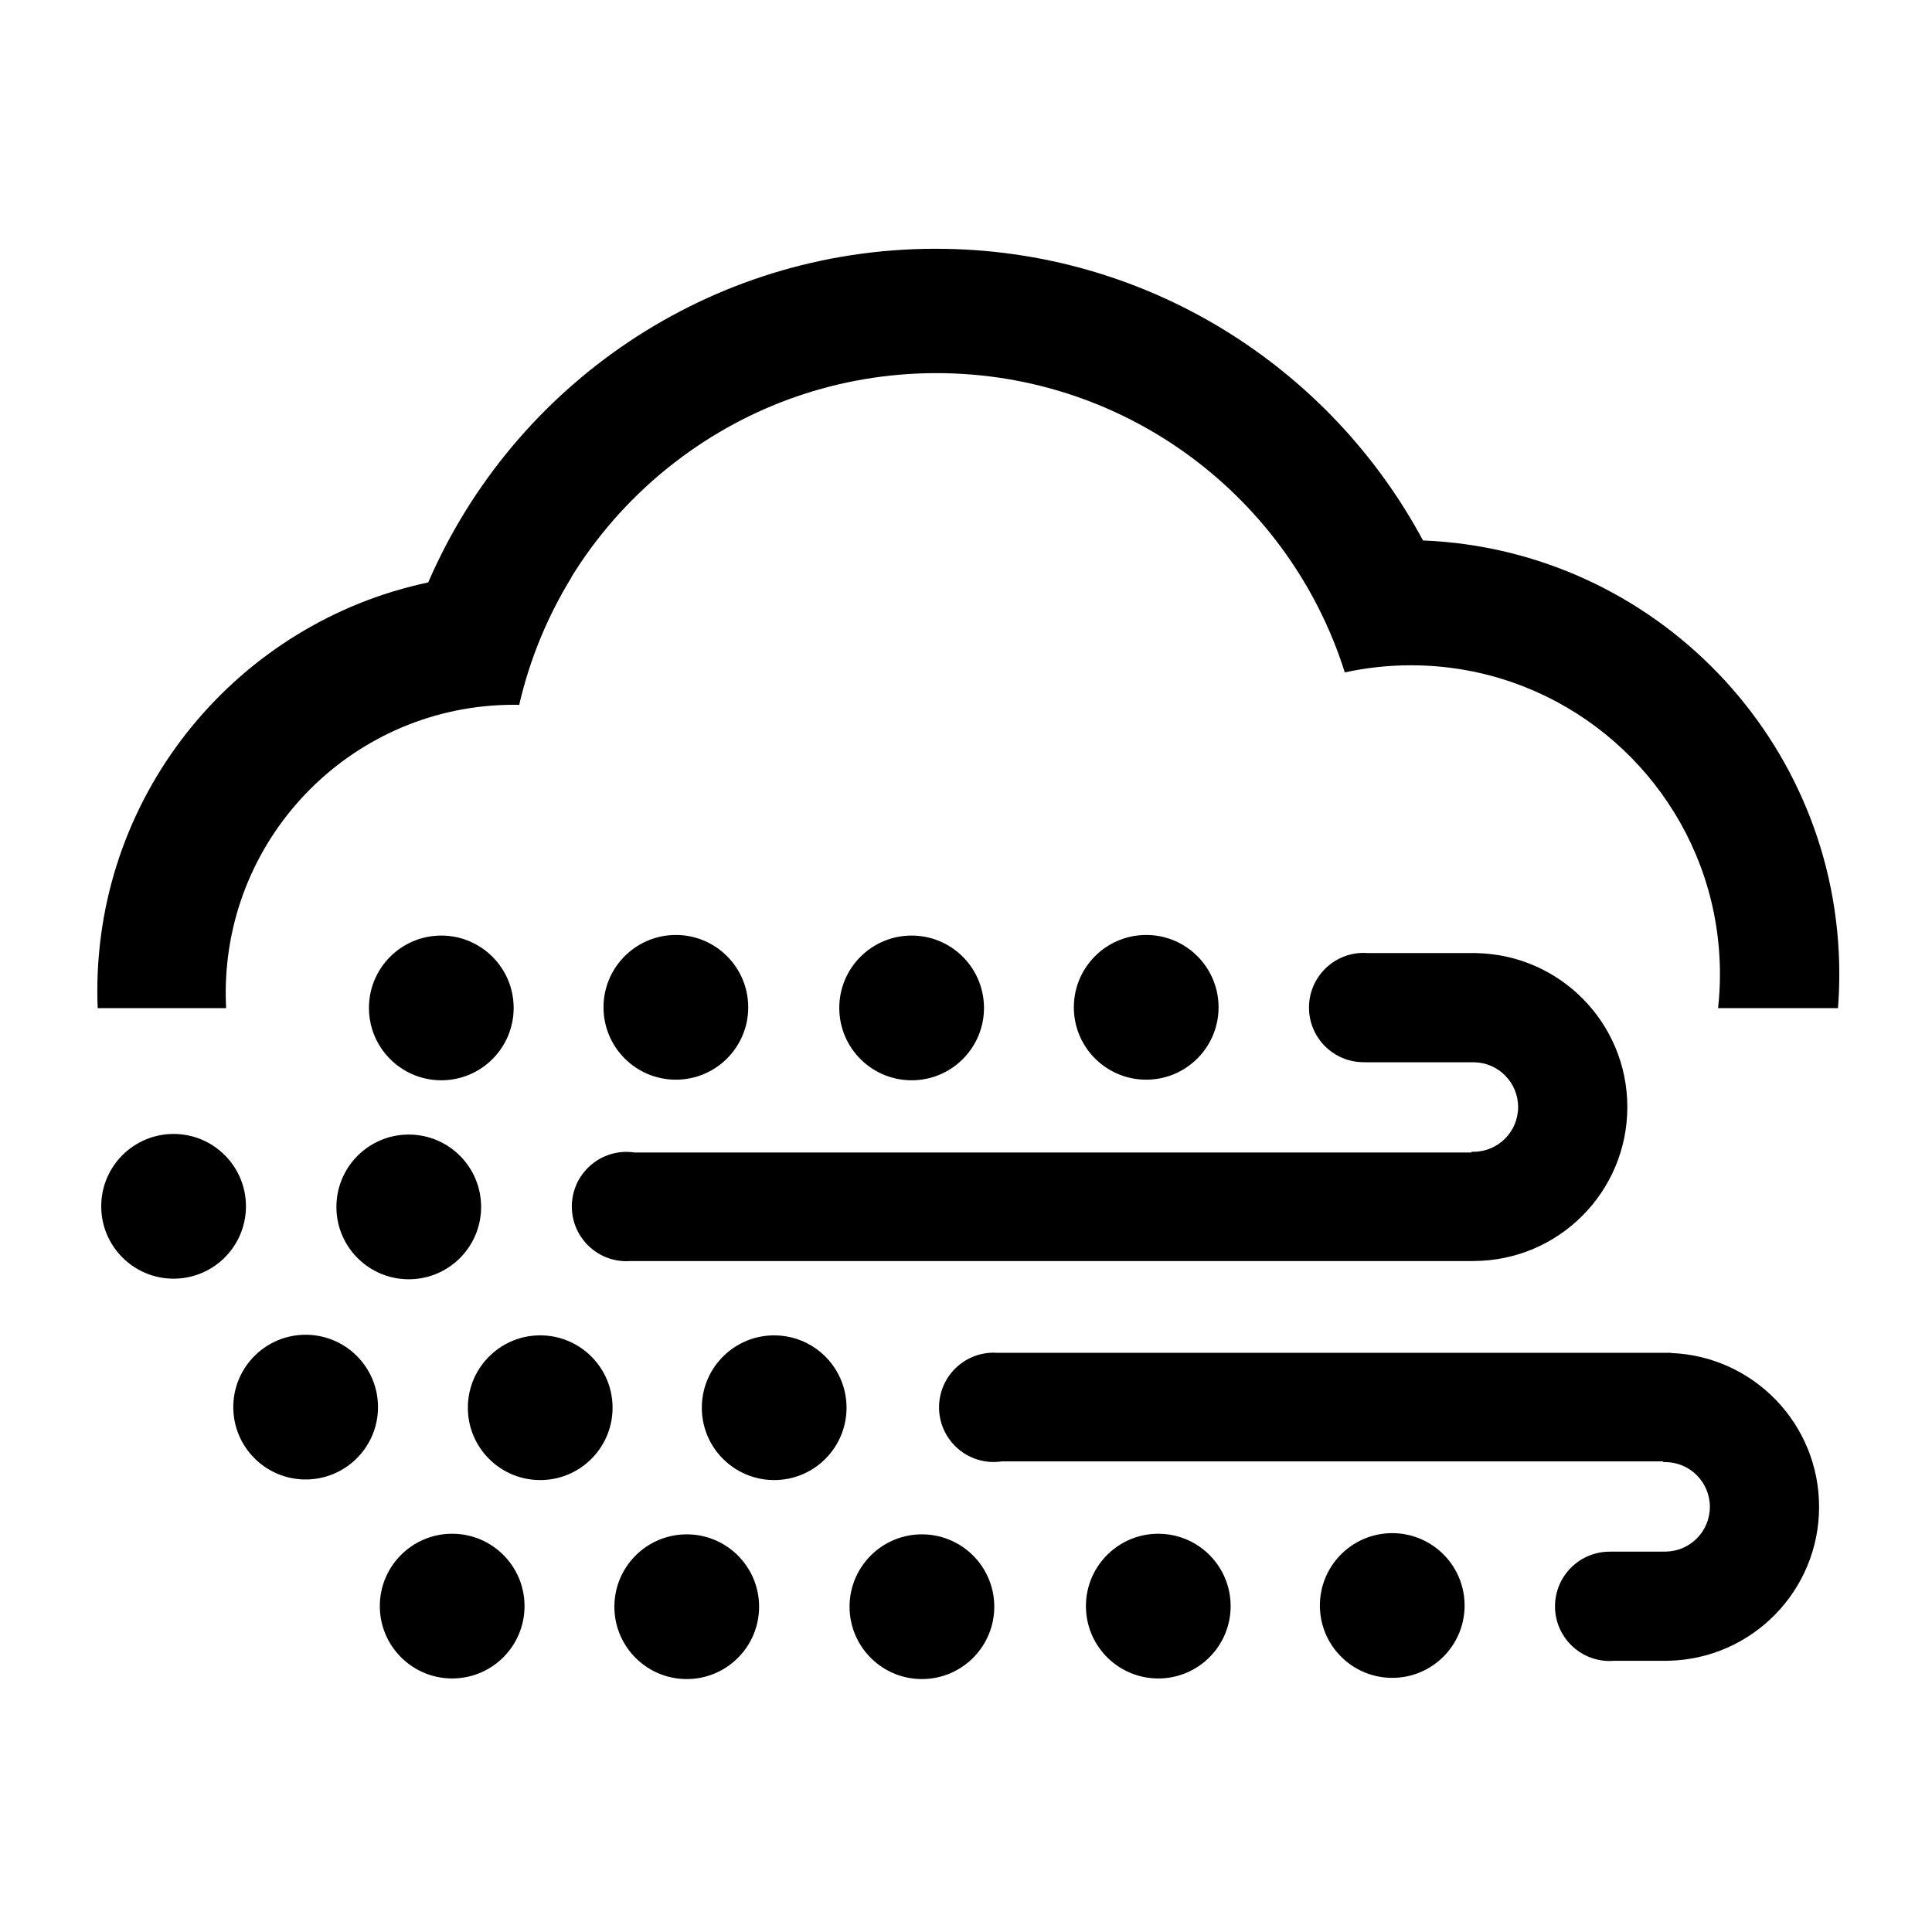 <?xml version="1.0" standalone="no"?>
<!DOCTYPE svg PUBLIC "-//W3C//DTD SVG 1.1//EN" "http://www.w3.org/Graphics/SVG/1.1/DTD/svg11.dtd"><svg t="1678177862875"
    class="icon" viewBox="0 0 1024 1024" version="1.1" xmlns="http://www.w3.org/2000/svg" p-id="1938"
    xmlns:xlink="http://www.w3.org/1999/xlink" width="200" height="200">
    <path
        d="M233.898 572.574c9.398 0 18.006-3.381 24.676-8.992 8.362-7.036 13.676-17.578 13.676-29.36 0-12.519-5.999-23.638-15.279-30.638-6.42-4.843-14.412-7.715-23.074-7.715-9.812 0-18.765 3.686-25.547 9.747-7.858 7.023-12.805 17.236-12.805 28.605 0 7.943 2.414 15.322 6.55 21.443C208.988 565.867 220.66 572.574 233.898 572.574z"
        p-id="1939"></path>
    <path
        d="M385.341 561.022c6.941-6.941 11.233-16.529 11.233-27.119 0-11.671-5.214-22.125-13.439-29.159-6.702-5.732-15.403-9.193-24.913-9.193-11.155 0-21.197 4.762-28.206 12.365-6.299 6.833-10.146 15.961-10.146 25.987 0 10.591 4.293 20.179 11.233 27.119 6.941 6.941 16.529 11.233 27.119 11.233S378.402 567.962 385.341 561.022z"
        p-id="1940"></path>
    <path
        d="M483.186 572.574c10.887 0 20.715-4.536 27.696-11.822 6.6-6.889 10.656-16.235 10.656-26.53 0-11.097-4.713-21.094-12.248-28.097-6.846-6.364-16.021-10.255-26.104-10.255-10.591 0-20.179 4.293-27.119 11.233s-11.233 16.529-11.233 27.119c0 9.972 3.806 19.056 10.045 25.877C461.892 567.766 471.978 572.574 483.186 572.574z"
        p-id="1941"></path>
    <path
        d="M607.511 572.255c10.019 0 19.141-3.842 25.972-10.133 7.612-7.009 12.38-17.057 12.38-28.219 0-11.297-4.884-21.452-12.655-28.471-6.801-6.141-15.812-9.881-25.697-9.881-9.831 0-18.797 3.699-25.585 9.781-7.836 7.022-12.767 17.221-12.767 28.571 0 10.135 3.932 19.352 10.353 26.21C586.51 567.586 596.466 572.255 607.511 572.255z"
        p-id="1942"></path>
    <path
        d="M119.127 612.252c-6.941-6.941-16.529-11.233-27.119-11.233-11.483 0-21.787 5.046-28.816 13.043-5.936 6.754-9.536 15.611-9.536 25.309 0 10.591 4.293 20.179 11.233 27.119s16.529 11.233 27.119 11.233c9.686 0 18.533-3.591 25.284-9.513 8.012-7.029 13.068-17.344 13.068-28.839C130.361 628.781 126.068 619.193 119.127 612.252z"
        p-id="1943"></path>
    <path
        d="M188.31 613.853c-6.218 6.816-10.009 15.884-10.009 25.838 0 9.934 3.777 18.985 9.972 25.798 7.016 7.713 17.132 12.555 28.38 12.555 10.428 0 19.883-4.161 26.797-10.914 7.13-6.964 11.555-16.684 11.555-27.438 0-10.438-4.17-19.902-10.935-26.818-6.963-7.117-16.675-11.534-27.417-11.534C205.424 601.339 195.323 606.164 188.31 613.853z"
        p-id="1944"></path>
    <path
        d="M303.081 639.49c0 16.001 12.972 28.974 28.974 28.974 0.685 0 1.361-0.033 2.034-0.079l447.188 0 0-0.031c44.904-0.202 81.245-36.657 81.245-81.608 0-44.486-35.597-80.634-79.859-81.574l0-0.035-1.406 0c-0.119-0.001-0.235-0.009-0.354-0.009-0.122 0-0.241 0.009-0.362 0.009l-55.611 0c-0.715-0.053-1.435-0.089-2.164-0.089-16.001 0-28.974 12.972-28.974 28.974s12.972 28.974 28.974 28.974c0.151 0 0.3-0.009 0.452-0.012l0 0.04 56.707 0 0 0.015c0.207-0.009 0.416-0.012 0.625-0.015l0.708 0c12.942 0.19 23.377 10.734 23.377 23.722 0 13.106-10.624 23.73-23.73 23.73-0.328 0-0.654-0.012-0.979-0.025l0 0.406L336.504 610.857c-1.451-0.223-2.937-0.34-4.45-0.34C316.053 610.516 303.081 623.488 303.081 639.49z"
        p-id="1945"></path>
    <path
        d="M185.893 715.796c-6.554-5.226-14.859-8.349-23.892-8.349-11.937 0-22.601 5.454-29.635 14.005-5.447 6.622-8.717 15.102-8.717 24.347 0 10.591 4.293 20.179 11.233 27.119s16.529 11.233 27.119 11.233c10.19 0 19.452-3.974 26.32-10.457 7.409-6.993 12.032-16.904 12.032-27.895C200.353 733.652 194.706 722.823 185.893 715.796z"
        p-id="1946"></path>
    <path
        d="M310.942 716.708c-6.661-5.581-15.247-8.942-24.616-8.942-11.779 0-22.318 5.31-29.354 13.668-5.616 6.67-8.998 15.282-8.998 24.684 0 9.355 3.35 17.929 8.915 24.585 7.035 8.414 17.611 13.767 29.437 13.767 9.327 0 17.877-3.33 24.525-8.865 8.449-7.035 13.827-17.633 13.827-29.487C324.677 734.308 319.338 723.744 310.942 716.708z"
        p-id="1947"></path>
    <path
        d="M432.62 714.904c-6.282-4.494-13.976-7.138-22.289-7.138-11.808 0-22.368 5.336-29.404 13.727-5.586 6.663-8.948 15.251-8.948 24.625 0 9.21 3.247 17.661 8.657 24.273 7.033 8.594 17.723 14.079 29.695 14.079 10.016 0 19.134-3.839 25.965-10.126 7.616-7.009 12.387-17.06 12.387-28.226C448.683 733.25 442.344 721.862 432.62 714.904z"
        p-id="1948"></path>
    <path
        d="M885.665 717.122l0-0.1L528.724 717.022c-0.672-0.047-1.349-0.079-2.034-0.079-16.001 0-28.974 12.972-28.974 28.974s12.972 28.974 28.974 28.974c1.513 0 2.999-0.117 4.45-0.34l350.417 0 0 0.406c0.325-0.013 0.65-0.025 0.979-0.025 13.106 0 23.73 10.624 23.73 23.73 0 12.987-10.435 23.532-23.377 23.722l-0.708 0c-0.208-0.005-0.417-0.008-0.625-0.015l0 0.015-27.943 0 0 0.04c-0.151-0.002-0.3-0.012-0.452-0.012-16.001 0-28.974 12.972-28.974 28.974s12.972 28.974 28.974 28.974c0.729 0 1.449-0.036 2.164-0.089l26.847 0c0.121 0.001 0.241 0.009 0.362 0.009 0.119 0 0.236-0.009 0.354-0.009l1.406 0 0-0.035c44.261-0.94 79.859-37.087 79.859-81.574C964.154 754.634 929.29 718.769 885.665 717.122z"
        p-id="1949"></path>
    <path
        d="M760.543 819.975c-6.342-4.64-14.162-7.379-22.622-7.379-10.911 0-20.759 4.557-27.743 11.872-6.573 6.884-10.609 16.211-10.609 26.48 0 9.456 3.422 18.112 9.095 24.798 7.035 8.292 17.532 13.554 29.257 13.554 9.598 0 18.372-3.526 25.099-9.352 8.118-7.032 13.254-17.417 13.254-29C776.273 838.226 770.08 826.952 760.543 819.975z"
        p-id="1950"></path>
    <path
        d="M635.882 819.824c-6.222-4.355-13.795-6.909-21.966-6.909-10.348 0-19.74 4.099-26.639 10.762-7.222 6.974-11.713 16.758-11.713 27.59 0 10.177 3.964 19.428 10.432 26.293 6.993 7.424 16.916 12.059 27.92 12.059 9.343 0 17.905-3.34 24.558-8.892 8.431-7.035 13.794-17.621 13.794-29.46C652.268 838.256 645.789 826.758 635.882 819.824z"
        p-id="1951"></path>
    <path
        d="M488.632 813.234c-9.787 0-18.719 3.666-25.495 9.7-7.889 7.024-12.858 17.258-12.858 28.652 0 11.547 5.104 21.903 13.178 28.934 6.737 5.866 15.54 9.418 25.174 9.418 10.927 0 20.786-4.57 27.772-11.902 6.556-6.881 10.58-16.196 10.58-26.45 0-9.459-3.424-18.117-9.099-24.804C510.85 818.494 500.355 813.234 488.632 813.234z"
        p-id="1952"></path>
    <path
        d="M388.786 822.33c-6.687-5.673-15.343-9.095-24.798-9.095-11.581 0-21.964 5.133-28.996 13.25-5.829 6.727-9.356 15.503-9.356 25.102 0 9.926 3.771 18.972 9.958 25.782 7.016 7.722 17.139 12.57 28.394 12.57 9.268 0 17.768-3.287 24.397-8.759 8.523-7.035 13.955-17.679 13.955-29.593C402.34 839.861 397.078 829.364 388.786 822.33z"
        p-id="1953"></path>
    <path
        d="M264.436 821.988c-6.683-5.66-15.329-9.073-24.773-9.073-10.591 0-20.179 4.293-27.119 11.233-6.941 6.941-11.233 16.529-11.233 27.119 0 9.593 3.522 18.363 9.343 25.088 7.033 8.125 17.42 13.264 29.009 13.264 10.095 0 19.28-3.9 26.127-10.276 7.521-7.002 12.225-16.99 12.225-28.076C278.016 839.529 272.743 829.023 264.436 821.988z"
        p-id="1954"></path>
    <path
        d="M754.217 286.451c-49.387-92.019-146.505-154.6-258.25-154.6-120.533 0-224.045 72.811-268.996 176.842C126.776 329.904 51.583 418.845 51.583 525.359c0 3.012 0.078 6.005 0.197 8.988l68.068 0c-0.138-2.659-0.21-5.336-0.21-8.029 0-84.372 68.397-152.769 152.769-152.769 0.932 0 1.859 0.018 2.786 0.035 5.59-24.286 15.082-47.078 27.773-67.691-0.038-0.005-0.077-0.012-0.115-0.017 13.172-21.35 29.785-40.35 49.065-56.23 0.116-0.096 0.234-0.189 0.35-0.285 1.022-0.839 2.053-1.667 3.089-2.488 0.529-0.42 1.059-0.839 1.591-1.254 0.466-0.362 0.937-0.719 1.405-1.078 38.234-29.329 86.064-46.773 137.975-46.773 101.523 0 187.465 66.674 216.449 158.62 11.296-2.464 23.023-3.774 35.057-3.774 11.266 0 22.265 1.139 32.891 3.305-0.002-0.008-0.004-0.015-0.005-0.022 3.934 0.806 7.813 1.763 11.639 2.846 0.245 0.069 0.49 0.14 0.734 0.21 0.896 0.258 1.787 0.524 2.677 0.796 0.466 0.142 0.931 0.286 1.395 0.432 0.61 0.193 1.216 0.392 1.823 0.592 0.681 0.223 1.361 0.448 2.037 0.68 0.228 0.079 0.454 0.161 0.682 0.24 63.983 22.28 109.903 83.121 109.903 154.697 0 6.074-0.341 12.063-0.986 17.956l63.547 0c0.46-5.942 0.7-11.944 0.7-18.003C974.869 392.428 876.915 291.409 754.217 286.451z"
        p-id="1955"></path>
</svg>